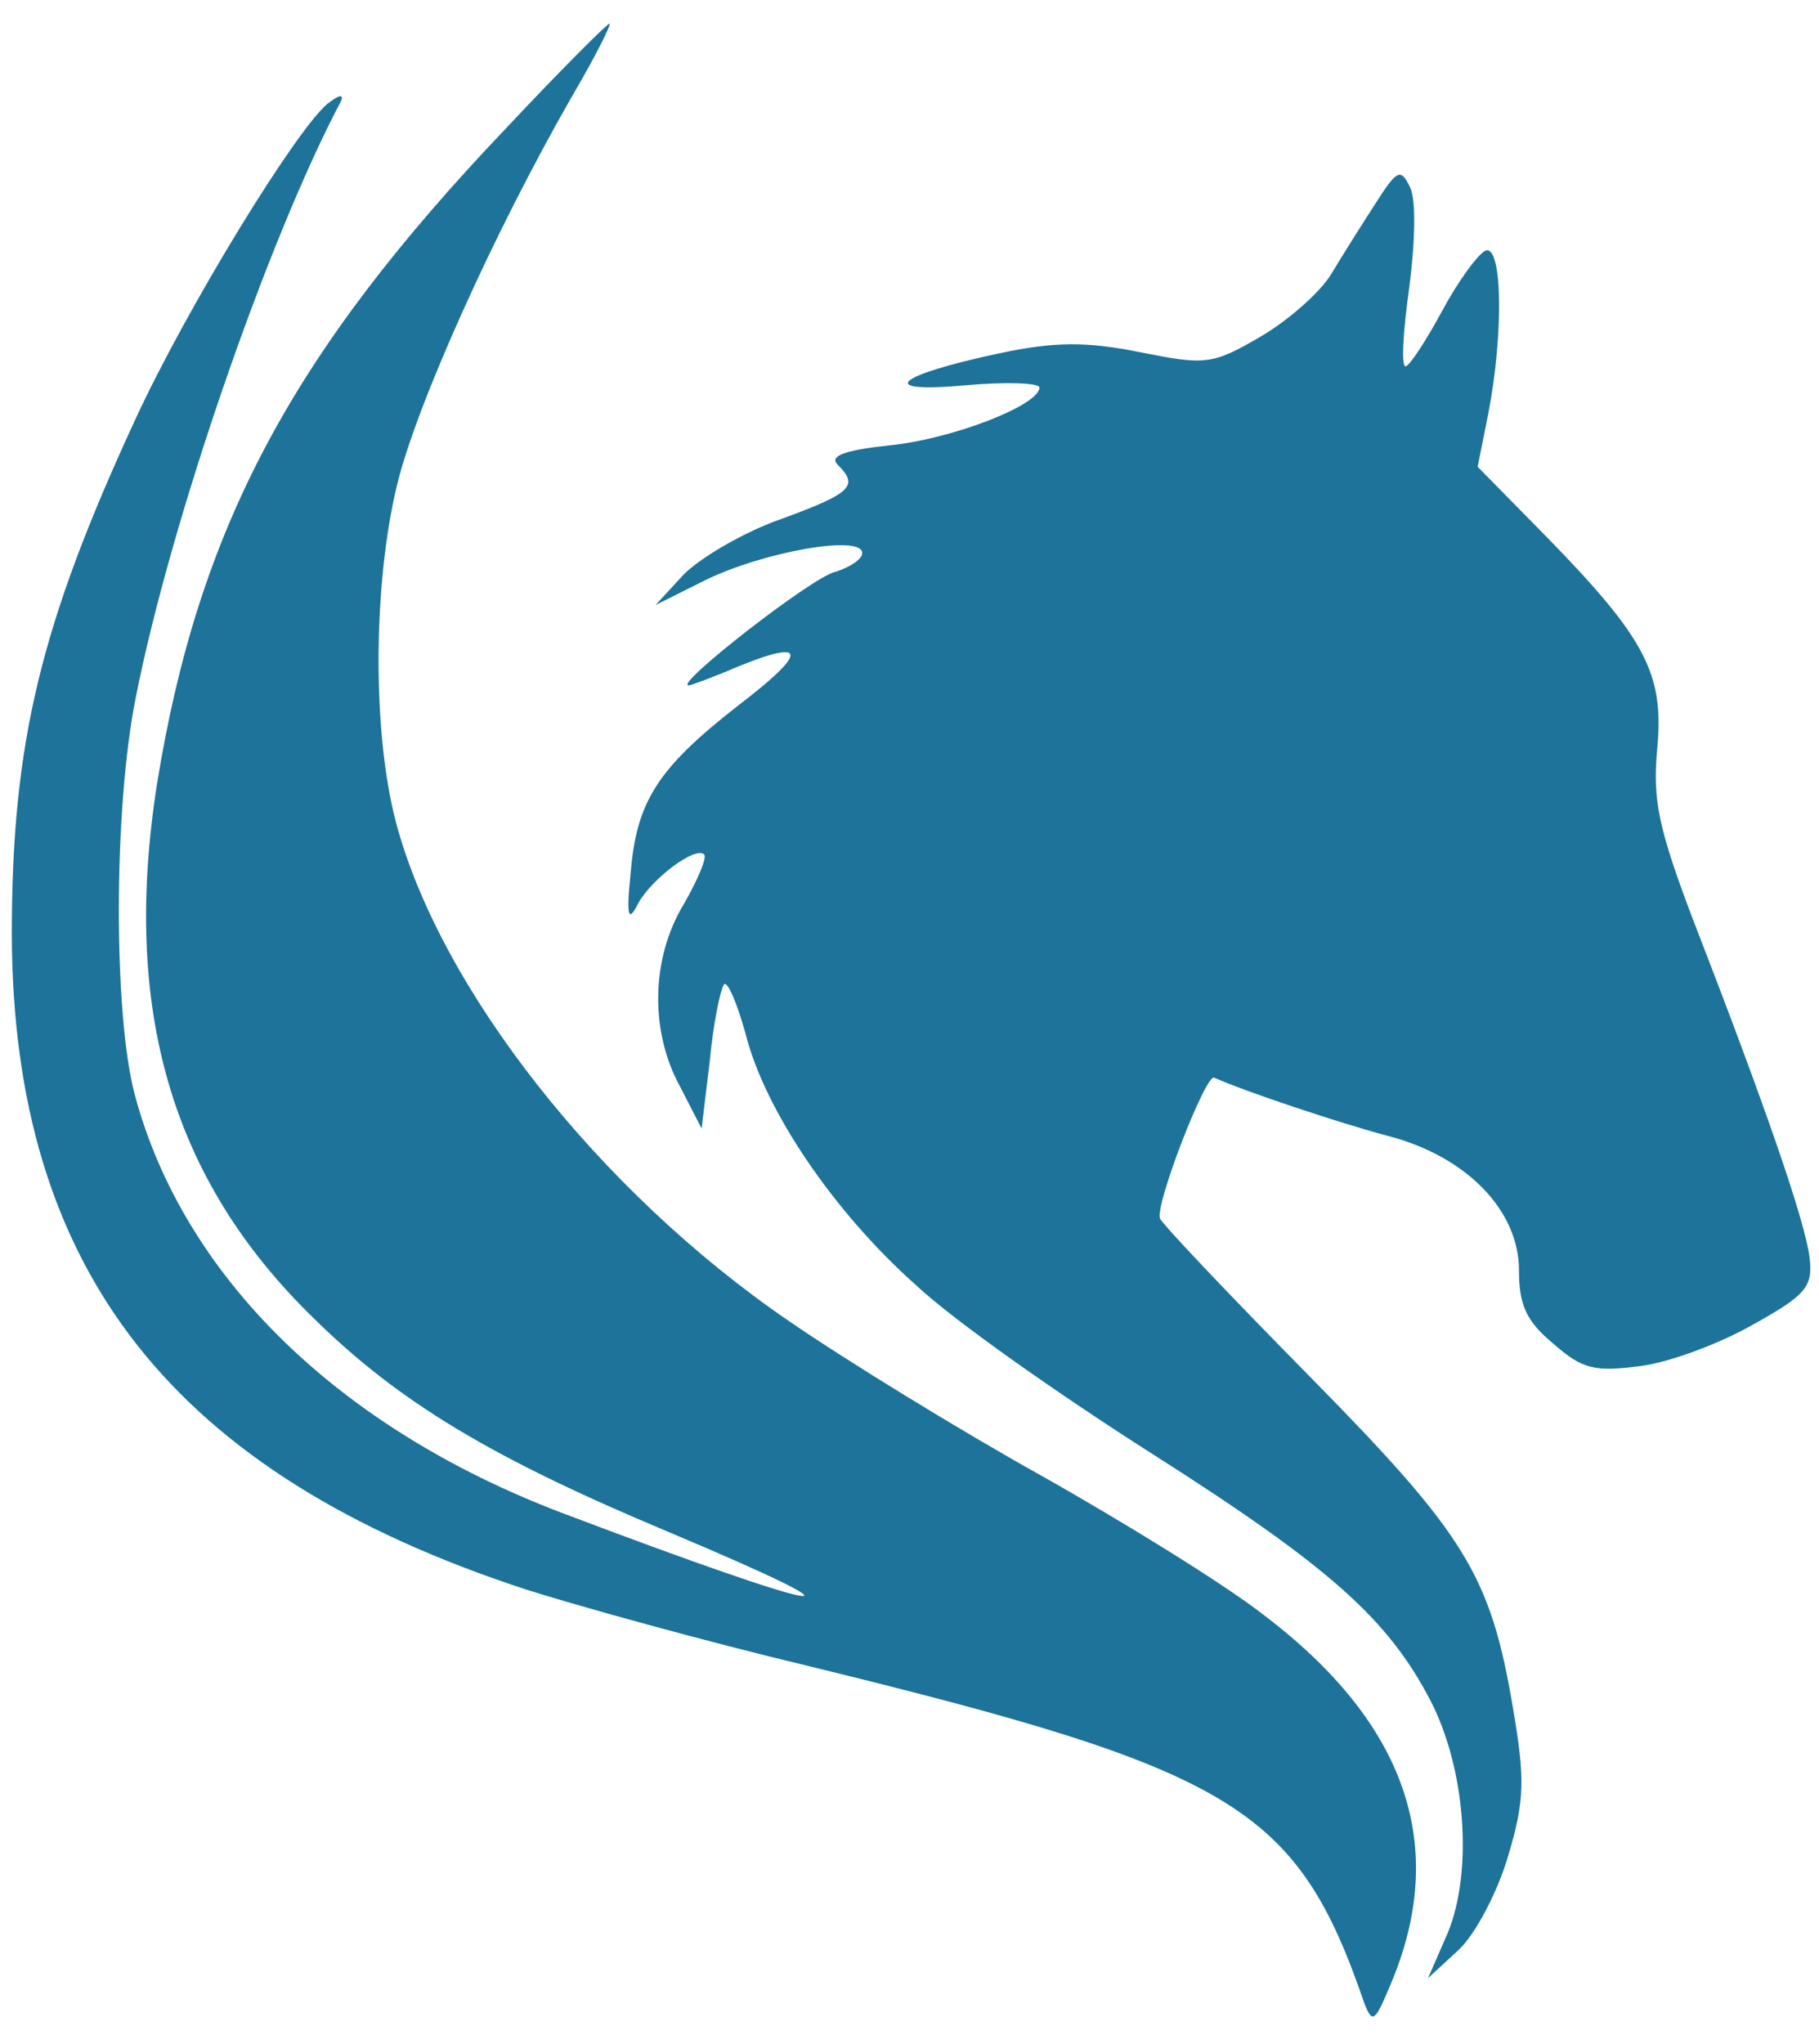 <?xml version="1.0" standalone="no"?>
<!DOCTYPE svg PUBLIC "-//W3C//DTD SVG 20010904//EN" "http://www.w3.org/TR/2001/REC-SVG-20010904/DTD/svg10.dtd">
<svg version="1.0" xmlns="http://www.w3.org/2000/svg" width="154pt" height="173pt" viewBox="0 0 154 173" preserveAspectRatio="xMidYMid meet">
	<g transform="translate(0,173) scale(0.1,-0.1)" fill="#1D739A" stroke="none">
		<path d="M428 1621 c-181 -190 -260 -338 -295 -554 -30 -191 12 -335 132 -452
73 -72 152 -119 300 -181 190 -80 137 -70 -90 16 -189 72 -320 200 -361 354
-18 68 -18 242 1 336 29 147 111 386 174 505 2 6 -3 4 -12 -3 -27 -23 -118
-171 -162 -266 -81 -175 -105 -275 -105 -437 1 -284 136 -456 435 -554 44 -14
152 -44 240 -65 360 -88 413 -119 470 -285 7 -18 9 -16 22 15 50 117 14 222
-108 314 -32 25 -116 77 -187 117 -70 39 -166 98 -214 131 -161 110 -296 282
-333 423 -20 77 -19 201 1 284 16 67 82 214 148 329 20 34 34 62 32 62 -2 0
-42 -40 -88 -89z" />
		<path d="M1164 1557 c-11 -17 -28 -44 -37 -59 -9 -15 -36 -39 -60 -53 -41 -24
-47 -24 -102 -13 -45 9 -72 9 -119 -1 -89 -19 -105 -34 -28 -27 34 3 62 2 62
-2 0 -15 -75 -44 -128 -49 -37 -4 -50 -9 -43 -16 18 -18 13 -24 -47 -46 -32
-11 -69 -33 -83 -47 l-24 -26 42 21 c49 24 133 39 133 23 0 -5 -10 -12 -23
-16 -19 -4 -137 -96 -124 -96 2 0 21 7 42 16 59 24 59 12 0 -33 -68 -53 -86
-81 -91 -141 -4 -38 -2 -43 6 -27 12 22 49 49 56 42 3 -2 -5 -21 -17 -42 -28
-46 -29 -108 -3 -155 l18 -35 7 58 c3 32 9 60 12 64 3 3 11 -16 18 -41 16 -65
75 -152 145 -214 32 -30 122 -93 199 -142 151 -96 200 -140 236 -209 30 -58
36 -144 15 -196 l-17 -39 26 24 c14 13 33 49 42 80 14 47 14 65 4 124 -19 113
-40 147 -173 282 -68 69 -124 128 -126 133 -4 12 39 123 46 119 27 -12 105
-38 146 -49 67 -17 112 -63 112 -114 0 -29 6 -43 29 -62 25 -22 35 -24 74 -19
24 3 67 19 95 35 45 25 51 32 48 57 -4 31 -37 127 -98 284 -30 79 -35 103 -31
146 6 63 -9 93 -93 179 l-59 60 9 45 c13 67 12 142 -2 138 -6 -2 -23 -25 -37
-51 -14 -26 -28 -47 -31 -47 -4 0 -2 30 3 66 5 38 6 74 1 85 -8 17 -11 16 -30
-14z" />
	</g>
</svg>
